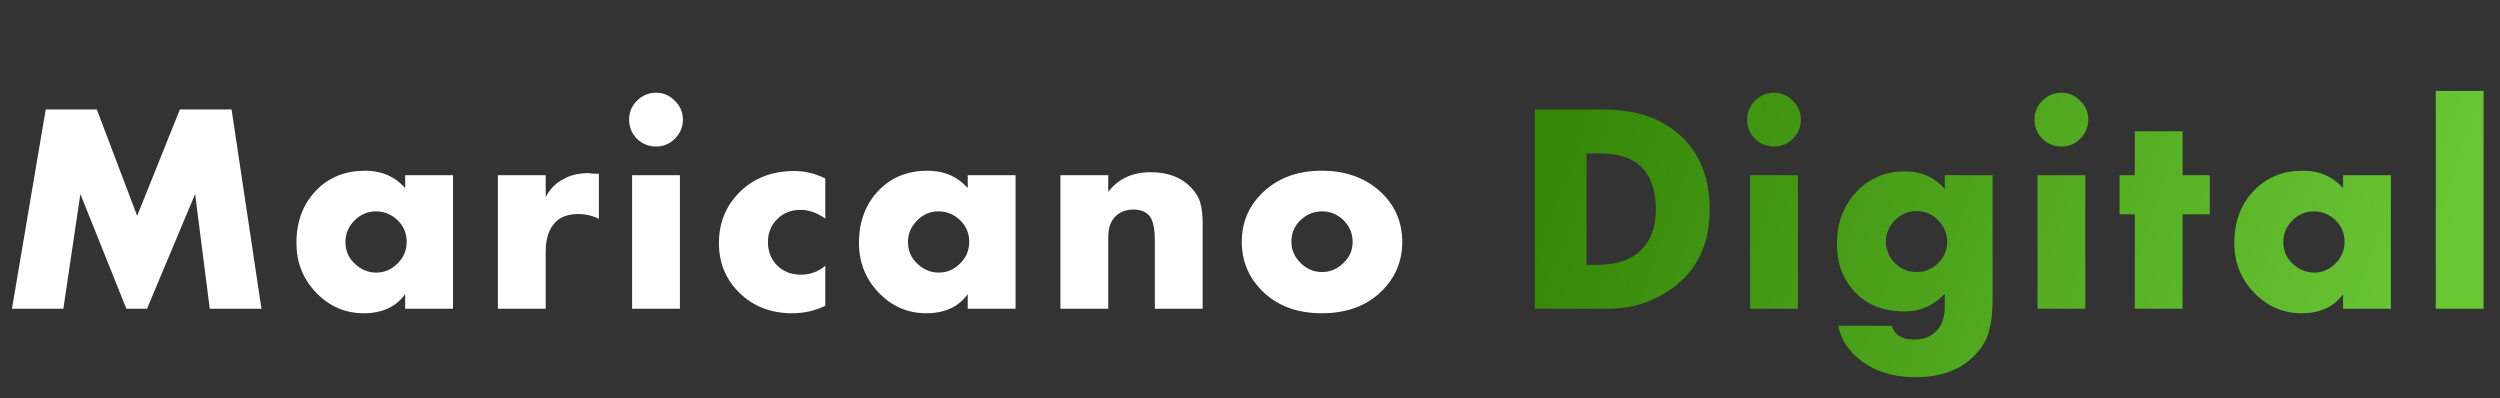 <svg width="251" height="40" viewBox="0 0 251 40" fill="none" xmlns="http://www.w3.org/2000/svg">
<rect x="0" y="0" width="251" height="40" fill="#333333" stroke="none"/>
<path d="M6.36 31H1.2L4.59 10.99H9.72L13.77 21.67L18.06 10.99H23.25L26.25 31H21.06L19.59 19.48L14.76 31H12.69L8.07 19.48L6.36 31ZM40.681 18.88V17.59H45.481V31H40.681V29.53C39.761 30.81 38.371 31.45 36.511 31.45C34.631 31.45 33.021 30.74 31.681 29.32C30.401 27.96 29.761 26.32 29.761 24.4C29.761 22.2 30.451 20.41 31.831 19.03C33.091 17.77 34.701 17.14 36.661 17.14C38.301 17.14 39.641 17.72 40.681 18.88ZM37.741 21.22C36.941 21.22 36.241 21.51 35.641 22.09C35.001 22.71 34.681 23.44 34.681 24.28C34.681 25.16 34.991 25.89 35.611 26.47C36.251 27.07 36.971 27.37 37.771 27.37C38.591 27.37 39.311 27.06 39.931 26.44C40.531 25.84 40.831 25.12 40.831 24.28C40.831 23.42 40.521 22.69 39.901 22.09C39.281 21.51 38.561 21.22 37.741 21.22ZM49.987 31V17.59H54.788V19.78C55.227 18.94 55.858 18.32 56.678 17.92C57.337 17.56 58.167 17.38 59.167 17.38C59.208 17.38 59.258 17.39 59.318 17.41C59.377 17.41 59.477 17.42 59.617 17.44C59.778 17.44 59.947 17.44 60.127 17.44V21.97C59.487 21.65 58.797 21.49 58.057 21.49C57.117 21.49 56.388 21.73 55.867 22.21C55.148 22.87 54.788 23.89 54.788 25.27V31H49.987ZM63.463 17.59H68.263V31H63.463V17.59ZM63.943 13.93C63.423 13.39 63.163 12.75 63.163 12.01C63.163 11.27 63.423 10.64 63.943 10.12C64.483 9.58 65.123 9.31 65.863 9.31C66.603 9.31 67.233 9.58 67.753 10.12C68.293 10.64 68.563 11.27 68.563 12.01C68.563 12.75 68.293 13.39 67.753 13.93C67.233 14.45 66.603 14.71 65.863 14.71C65.123 14.71 64.483 14.45 63.943 13.93ZM82.859 26.68V30.7C81.84 31.2 80.73 31.45 79.529 31.45C77.409 31.45 75.65 30.77 74.249 29.41C72.87 28.07 72.18 26.4 72.18 24.4C72.18 22.34 72.9 20.61 74.34 19.21C75.76 17.85 77.559 17.17 79.74 17.17C80.82 17.17 81.859 17.42 82.859 17.92V21.94C82.04 21.36 81.21 21.07 80.37 21.07C79.43 21.07 78.65 21.38 78.029 22C77.409 22.62 77.1 23.39 77.1 24.31C77.1 25.19 77.379 25.94 77.939 26.56C78.579 27.24 79.4 27.58 80.4 27.58C81.34 27.58 82.159 27.28 82.859 26.68ZM97.161 18.88V17.59H101.961V31H97.161V29.53C96.241 30.81 94.851 31.45 92.991 31.45C91.111 31.45 89.501 30.74 88.161 29.32C86.881 27.96 86.241 26.32 86.241 24.4C86.241 22.2 86.931 20.41 88.311 19.03C89.571 17.77 91.181 17.14 93.141 17.14C94.781 17.14 96.121 17.72 97.161 18.88ZM94.221 21.22C93.421 21.22 92.721 21.51 92.121 22.09C91.481 22.71 91.161 23.44 91.161 24.28C91.161 25.16 91.471 25.89 92.091 26.47C92.731 27.07 93.451 27.37 94.251 27.37C95.071 27.37 95.791 27.06 96.411 26.44C97.011 25.84 97.311 25.12 97.311 24.28C97.311 23.42 97.001 22.69 96.381 22.09C95.761 21.51 95.041 21.22 94.221 21.22ZM106.467 31V17.59H111.267V19.27C112.267 17.95 113.687 17.29 115.527 17.29C117.207 17.29 118.527 17.77 119.487 18.73C120.007 19.25 120.347 19.79 120.507 20.35C120.667 20.91 120.747 21.62 120.747 22.48V31H115.947V24.22C115.947 22.9 115.747 22.03 115.347 21.61C114.987 21.23 114.477 21.04 113.817 21.04C113.097 21.04 112.507 21.25 112.047 21.67C111.527 22.15 111.267 22.86 111.267 23.8V31H106.467ZM132.746 21.22C131.926 21.22 131.206 21.51 130.586 22.09C129.966 22.67 129.656 23.4 129.656 24.28C129.656 25.08 129.966 25.79 130.586 26.41C131.186 27.01 131.906 27.31 132.746 27.31C133.566 27.31 134.276 27.01 134.876 26.41C135.496 25.83 135.806 25.12 135.806 24.28C135.806 23.44 135.496 22.71 134.876 22.09C134.256 21.51 133.546 21.22 132.746 21.22ZM138.716 19.36C140.096 20.7 140.786 22.34 140.786 24.28C140.786 26.22 140.096 27.87 138.716 29.23C137.216 30.71 135.216 31.45 132.716 31.45C130.236 31.45 128.246 30.71 126.746 29.23C125.366 27.87 124.676 26.22 124.676 24.28C124.676 22.34 125.366 20.7 126.746 19.36C128.266 17.88 130.256 17.14 132.716 17.14C135.156 17.14 137.156 17.88 138.716 19.36Z" fill="white"/>
<path d="M161.36 31H154.1V10.99H160.91C164.31 10.99 166.96 11.91 168.86 13.75C170.72 15.53 171.65 17.96 171.65 21.04C171.65 23.92 170.78 26.23 169.04 27.97C168.16 28.85 167.06 29.58 165.74 30.16C164.42 30.72 162.96 31 161.36 31ZM159.29 15.4V26.59H160.34C162.28 26.59 163.74 26.11 164.72 25.15C165.74 24.17 166.25 22.8 166.25 21.04C166.25 19.1 165.73 17.64 164.69 16.66C163.79 15.82 162.41 15.4 160.55 15.4H159.29ZM175.709 17.59H180.509V31H175.709V17.59ZM176.189 13.93C175.669 13.39 175.409 12.75 175.409 12.01C175.409 11.27 175.669 10.64 176.189 10.12C176.729 9.58 177.369 9.31 178.109 9.31C178.849 9.31 179.479 9.58 179.999 10.12C180.539 10.64 180.809 11.27 180.809 12.01C180.809 12.75 180.539 13.39 179.999 13.93C179.479 14.45 178.849 14.71 178.109 14.71C177.369 14.71 176.729 14.45 176.189 13.93ZM195.256 17.59H200.056V30.16C200.056 31.36 199.936 32.39 199.696 33.25C199.476 34.11 198.986 34.93 198.226 35.71C196.806 37.15 194.836 37.87 192.316 37.87C189.696 37.87 187.606 37.08 186.046 35.5C185.226 34.64 184.736 33.71 184.576 32.71H189.916C190.216 33.63 190.966 34.09 192.166 34.09C193.066 34.09 193.776 33.84 194.296 33.34C194.936 32.74 195.256 31.91 195.256 30.85V29.5C194.136 30.68 192.796 31.27 191.236 31.27C189.156 31.27 187.506 30.64 186.286 29.38C185.046 28.1 184.426 26.47 184.426 24.49C184.426 22.37 185.086 20.62 186.406 19.24C187.706 17.88 189.326 17.2 191.266 17.2C192.886 17.2 194.216 17.79 195.256 18.97V17.59ZM192.406 21.19C191.586 21.19 190.876 21.49 190.276 22.09C189.656 22.73 189.346 23.45 189.346 24.25C189.346 25.09 189.656 25.82 190.276 26.44C190.856 27.02 191.576 27.31 192.436 27.31C193.276 27.31 193.996 27.01 194.596 26.41C195.196 25.81 195.496 25.09 195.496 24.25C195.496 23.43 195.176 22.7 194.536 22.06C193.956 21.48 193.246 21.19 192.406 21.19ZM204.564 17.59H209.364V31H204.564V17.59ZM205.044 13.93C204.524 13.39 204.264 12.75 204.264 12.01C204.264 11.27 204.524 10.64 205.044 10.12C205.584 9.58 206.224 9.31 206.964 9.31C207.704 9.31 208.334 9.58 208.854 10.12C209.394 10.64 209.664 11.27 209.664 12.01C209.664 12.75 209.394 13.39 208.854 13.93C208.334 14.45 207.704 14.71 206.964 14.71C206.224 14.71 205.584 14.45 205.044 13.93ZM221.861 21.52H219.131V31H214.331V21.52H212.801V17.59H214.331V13.18H219.131V17.59H221.861V21.52ZM235.245 18.88V17.59H240.045V31H235.245V29.53C234.325 30.81 232.935 31.45 231.075 31.45C229.195 31.45 227.585 30.74 226.245 29.32C224.965 27.96 224.325 26.32 224.325 24.4C224.325 22.2 225.015 20.41 226.395 19.03C227.655 17.77 229.265 17.14 231.225 17.14C232.865 17.14 234.205 17.72 235.245 18.88ZM232.305 21.22C231.505 21.22 230.805 21.51 230.205 22.09C229.565 22.71 229.245 23.44 229.245 24.28C229.245 25.16 229.555 25.89 230.175 26.47C230.815 27.07 231.535 27.37 232.335 27.37C233.155 27.37 233.875 27.06 234.495 26.44C235.095 25.84 235.395 25.12 235.395 24.28C235.395 23.42 235.085 22.69 234.465 22.09C233.845 21.51 233.125 21.22 232.305 21.22ZM244.551 9.13H249.351V31H244.551V9.13Z" fill="url(#paint0_linear)"/>
<defs>
<linearGradient id="paint0_linear" x1="246.286" y1="24.889" x2="164.479" y2="-4.457" gradientUnits="userSpaceOnUse">
<stop stop-color="#69C734"/>
<stop offset="1" stop-color="#368808"/>
</linearGradient>
</defs>
</svg>
